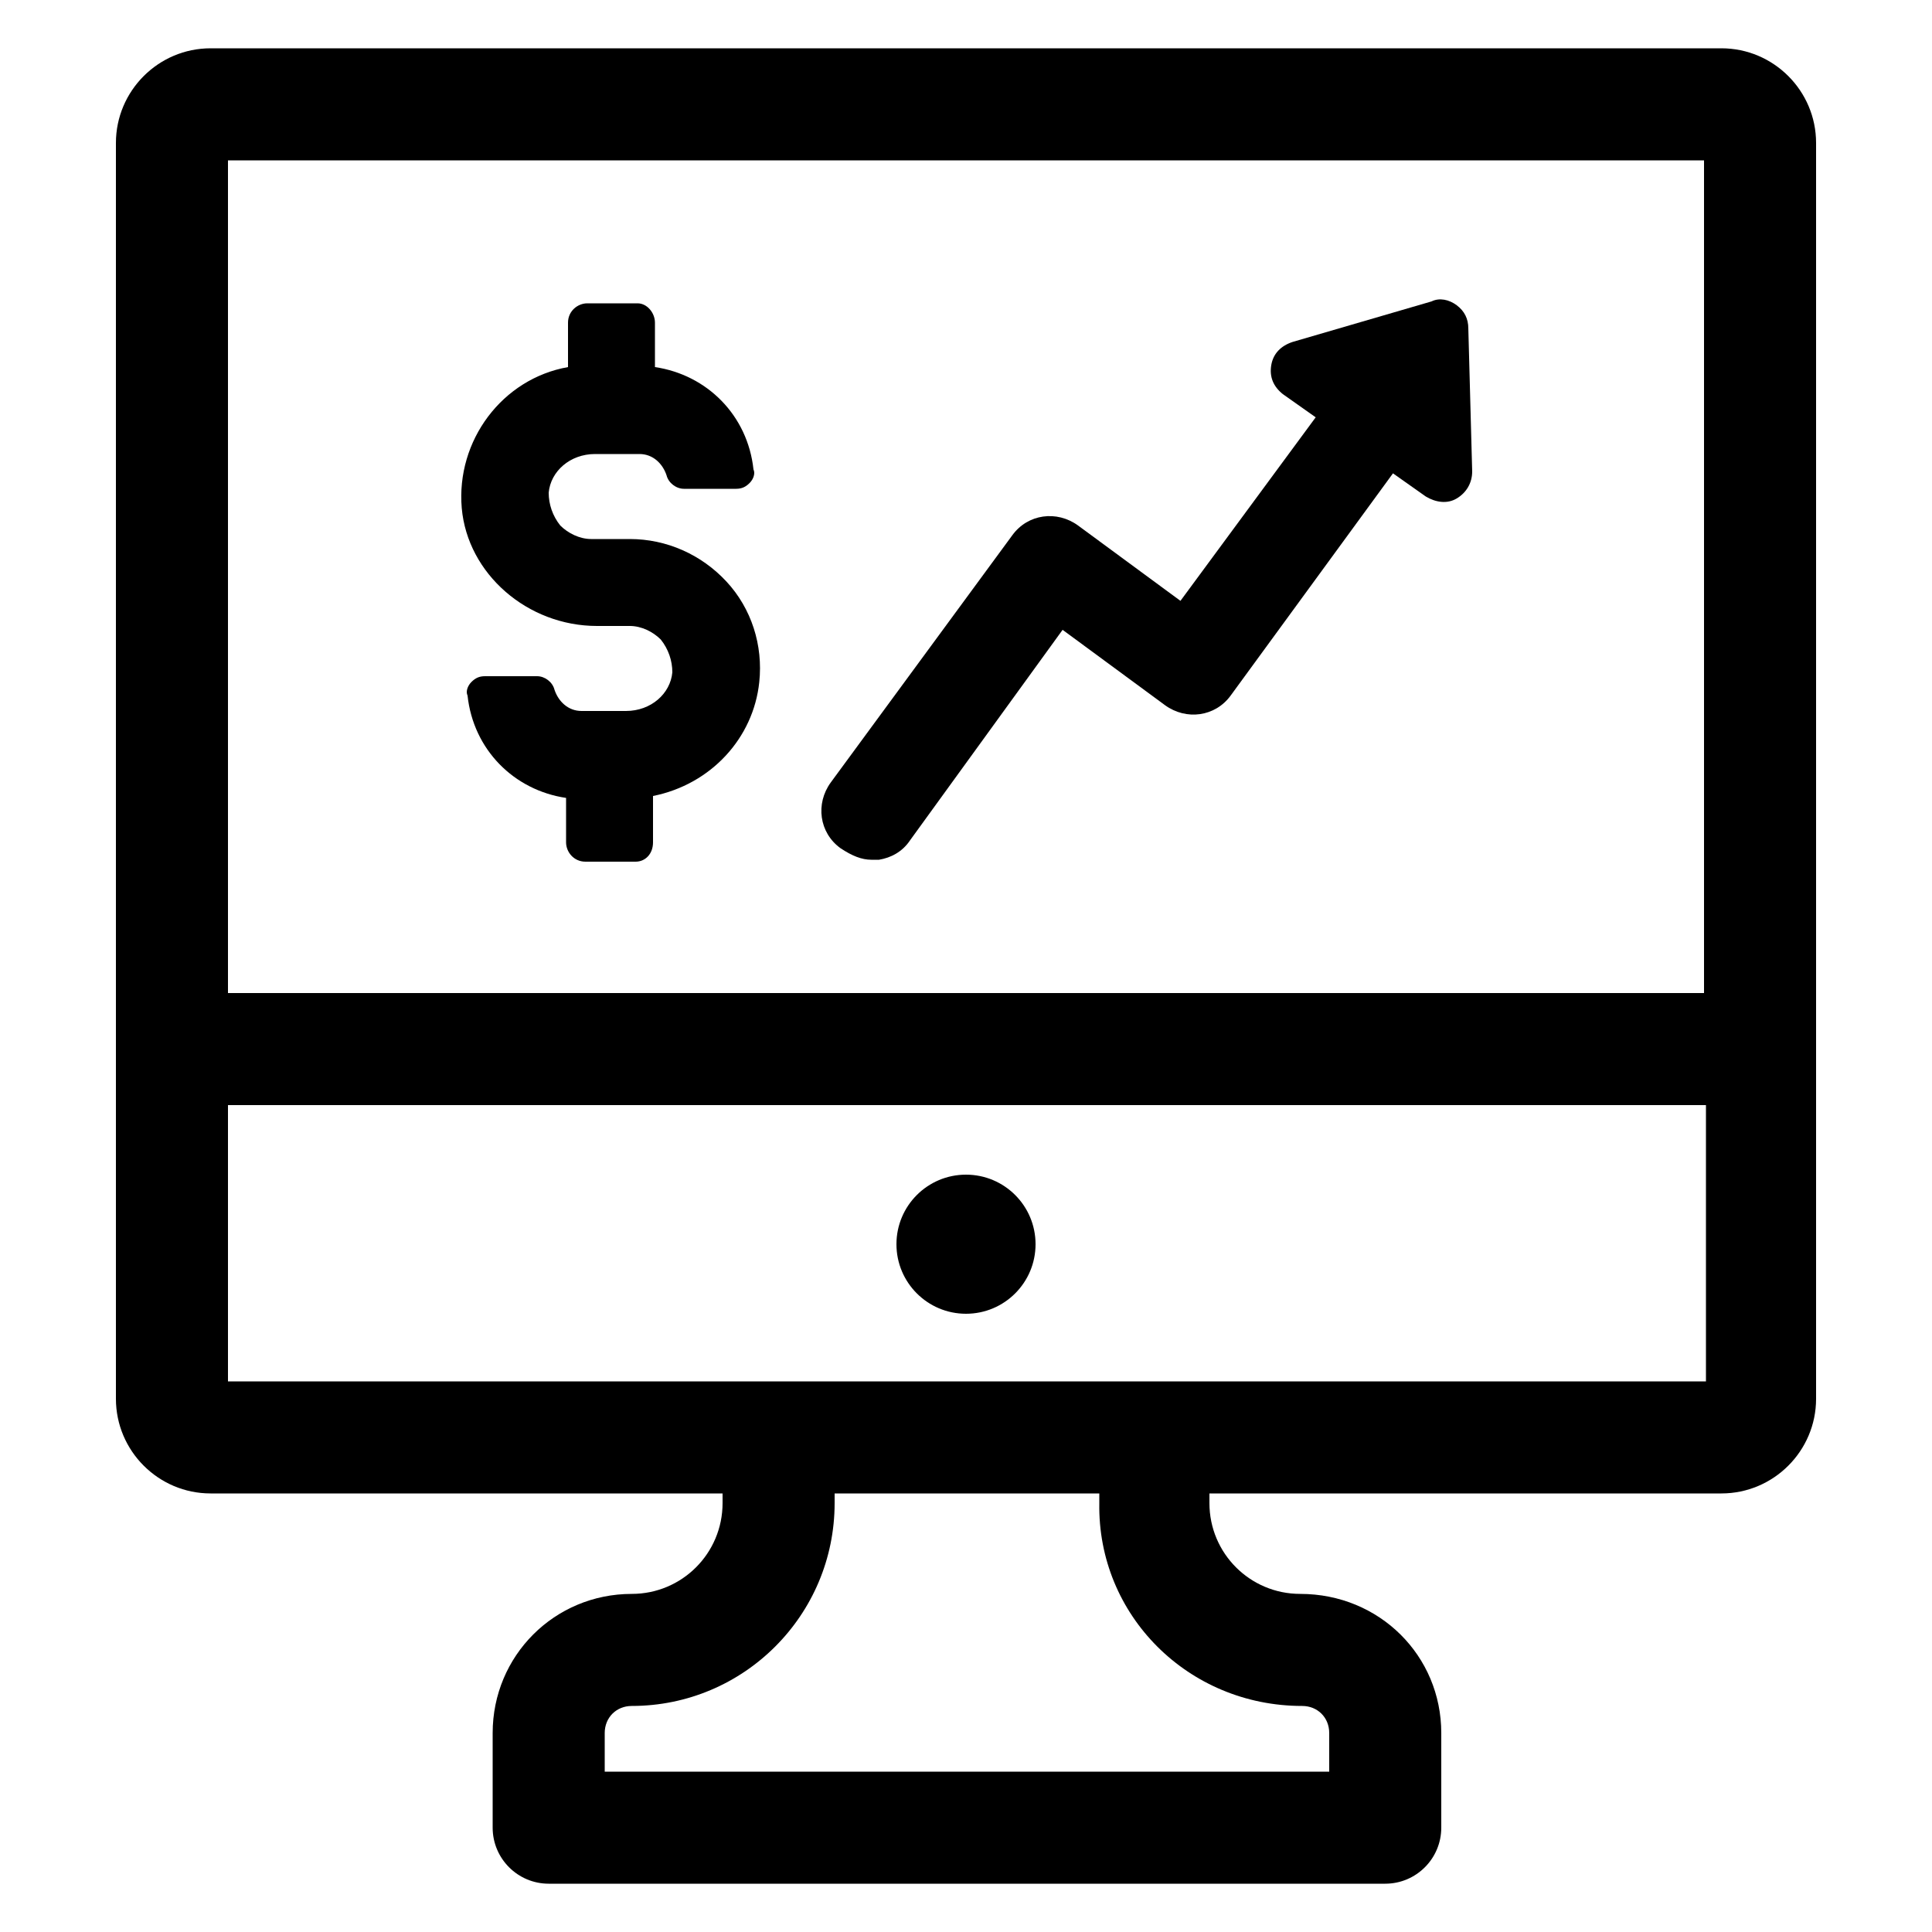 <svg height='100px' width='100px'  fill="#000000" xmlns:x="http://ns.adobe.com/Extensibility/1.0/" xmlns:i="http://ns.adobe.com/AdobeIllustrator/10.0/" xmlns:graph="http://ns.adobe.com/Graphs/1.0/" xmlns="http://www.w3.org/2000/svg" xmlns:xlink="http://www.w3.org/1999/xlink" version="1.1" x="0px" y="0px" viewBox="0 0 100 100" style="enable-background:new 0 0 100 100;" xml:space="preserve"><g><g i:extraneous="self"><g><path d="M5273.1,2400.1v-2c0-2.8-5-4-9.7-4s-9.7,1.3-9.7,4v2c0,1.8,0.7,3.6,2,4.9l5,4.9c0.3,0.3,0.4,0.6,0.4,1v6.4     c0,0.4,0.2,0.7,0.6,0.8l2.9,0.9c0.5,0.1,1-0.2,1-0.8v-7.2c0-0.4,0.2-0.7,0.4-1l5.1-5C5272.4,2403.7,5273.1,2401.9,5273.1,2400.1z      M5263.4,2400c-4.8,0-7.4-1.3-7.5-1.8v0c0.1-0.5,2.7-1.8,7.5-1.8c4.8,0,7.3,1.3,7.5,1.8C5270.7,2398.7,5268.2,2400,5263.4,2400z"></path><path d="M5268.4,2410.3c-0.6,0-1,0.4-1,1c0,0.6,0.4,1,1,1h4.3c0.6,0,1-0.4,1-1c0-0.6-0.4-1-1-1H5268.4z"></path><path d="M5272.7,2413.7h-4.3c-0.6,0-1,0.4-1,1c0,0.6,0.4,1,1,1h4.3c0.6,0,1-0.4,1-1C5273.7,2414.1,5273.3,2413.7,5272.7,2413.7z"></path><path d="M5272.7,2417h-4.3c-0.6,0-1,0.4-1,1c0,0.6,0.4,1,1,1h4.3c0.6,0,1-0.4,1-1C5273.7,2417.5,5273.3,2417,5272.7,2417z"></path></g><g><path d="M89.1,2.5H10.9C8.2,2.5,6,4.7,6,7.4v65c0,2.7,2.2,4.9,4.9,4.9h26.5v0.5c0,2.6-2.1,4.7-4.7,4.7c-4,0-7.2,3.2-7.2,7.2v4.9     c0,1.6,1.3,2.9,2.9,2.9h43.3c1.6,0,2.9-1.3,2.9-2.9v-4.9c0-4-3.2-7.2-7.3-7.2c-2.6,0-4.7-2.1-4.7-4.7v-0.5h26.5     c2.7,0,4.9-2.2,4.9-4.9v-65C94,4.7,91.8,2.5,89.1,2.5z M88.2,8.3v43.1H11.8V8.3H88.2z M67.4,88.3c0.8,0,1.4,0.6,1.4,1.4v2H31.3     v-2c0-0.8,0.6-1.4,1.4-1.4c5.8,0,10.5-4.7,10.5-10.5v-0.5h13.7v0.5C56.8,83.6,61.5,88.3,67.4,88.3z M11.8,71.5V57.2h76.5v14.3     H11.8z"></path><circle cx="50" cy="64.4" r="3.6"></circle><path d="M30.9,32.4h1.7c0.6,0,1.2,0.3,1.6,0.7c0.4,0.5,0.6,1.1,0.6,1.7c-0.1,1.1-1.1,2-2.4,2h-2.3c-0.7,0-1.2-0.5-1.4-1.1     c-0.1-0.4-0.5-0.7-0.9-0.7h-2.7c-0.3,0-0.5,0.1-0.7,0.3c-0.2,0.2-0.3,0.5-0.2,0.7c0.3,2.8,2.4,4.9,5.1,5.3v2.3c0,0.5,0.4,1,1,1     h2.6c0.5,0,0.9-0.4,0.9-1v-2.4c3-0.6,5.2-3,5.5-5.9c0.2-1.9-0.4-3.8-1.7-5.2c-1.3-1.4-3.1-2.2-5-2.2h-2c-0.6,0-1.2-0.3-1.6-0.7     c-0.4-0.5-0.6-1.1-0.6-1.7c0.1-1.1,1.1-2,2.4-2h2.3c0.7,0,1.2,0.5,1.4,1.1c0.1,0.4,0.5,0.7,0.9,0.7h2.7c0.3,0,0.5-0.1,0.7-0.3     c0.2-0.2,0.3-0.5,0.2-0.7c-0.3-2.8-2.4-4.9-5.1-5.3v-2.3c0-0.5-0.4-1-0.9-1h-2.6c-0.5,0-1,0.4-1,1V19c-3.4,0.6-5.8,3.8-5.5,7.3     C24.2,29.7,27.3,32.4,30.9,32.4z"></path><path d="M45.1,44.5c0.1,0,0.3,0,0.4,0c0.6-0.1,1.2-0.4,1.6-1L55,32.6l5.3,3.9c1.1,0.8,2.6,0.6,3.4-0.5l8.4-11.5l1.7,1.2     c0.5,0.3,1.1,0.4,1.6,0.1c0.5-0.3,0.8-0.8,0.8-1.4L76,17c0-0.5-0.2-0.9-0.6-1.2c-0.4-0.3-0.9-0.4-1.3-0.2l-7.2,2.1     c-0.6,0.2-1,0.6-1.1,1.2c-0.1,0.6,0.1,1.1,0.6,1.5l1.7,1.2l-7,9.5l-5.3-3.9c-1.1-0.8-2.6-0.6-3.4,0.5l-9.4,12.8     c-0.8,1.1-0.6,2.6,0.5,3.4C44.1,44.3,44.6,44.5,45.1,44.5z"></path></g></g></g></svg>